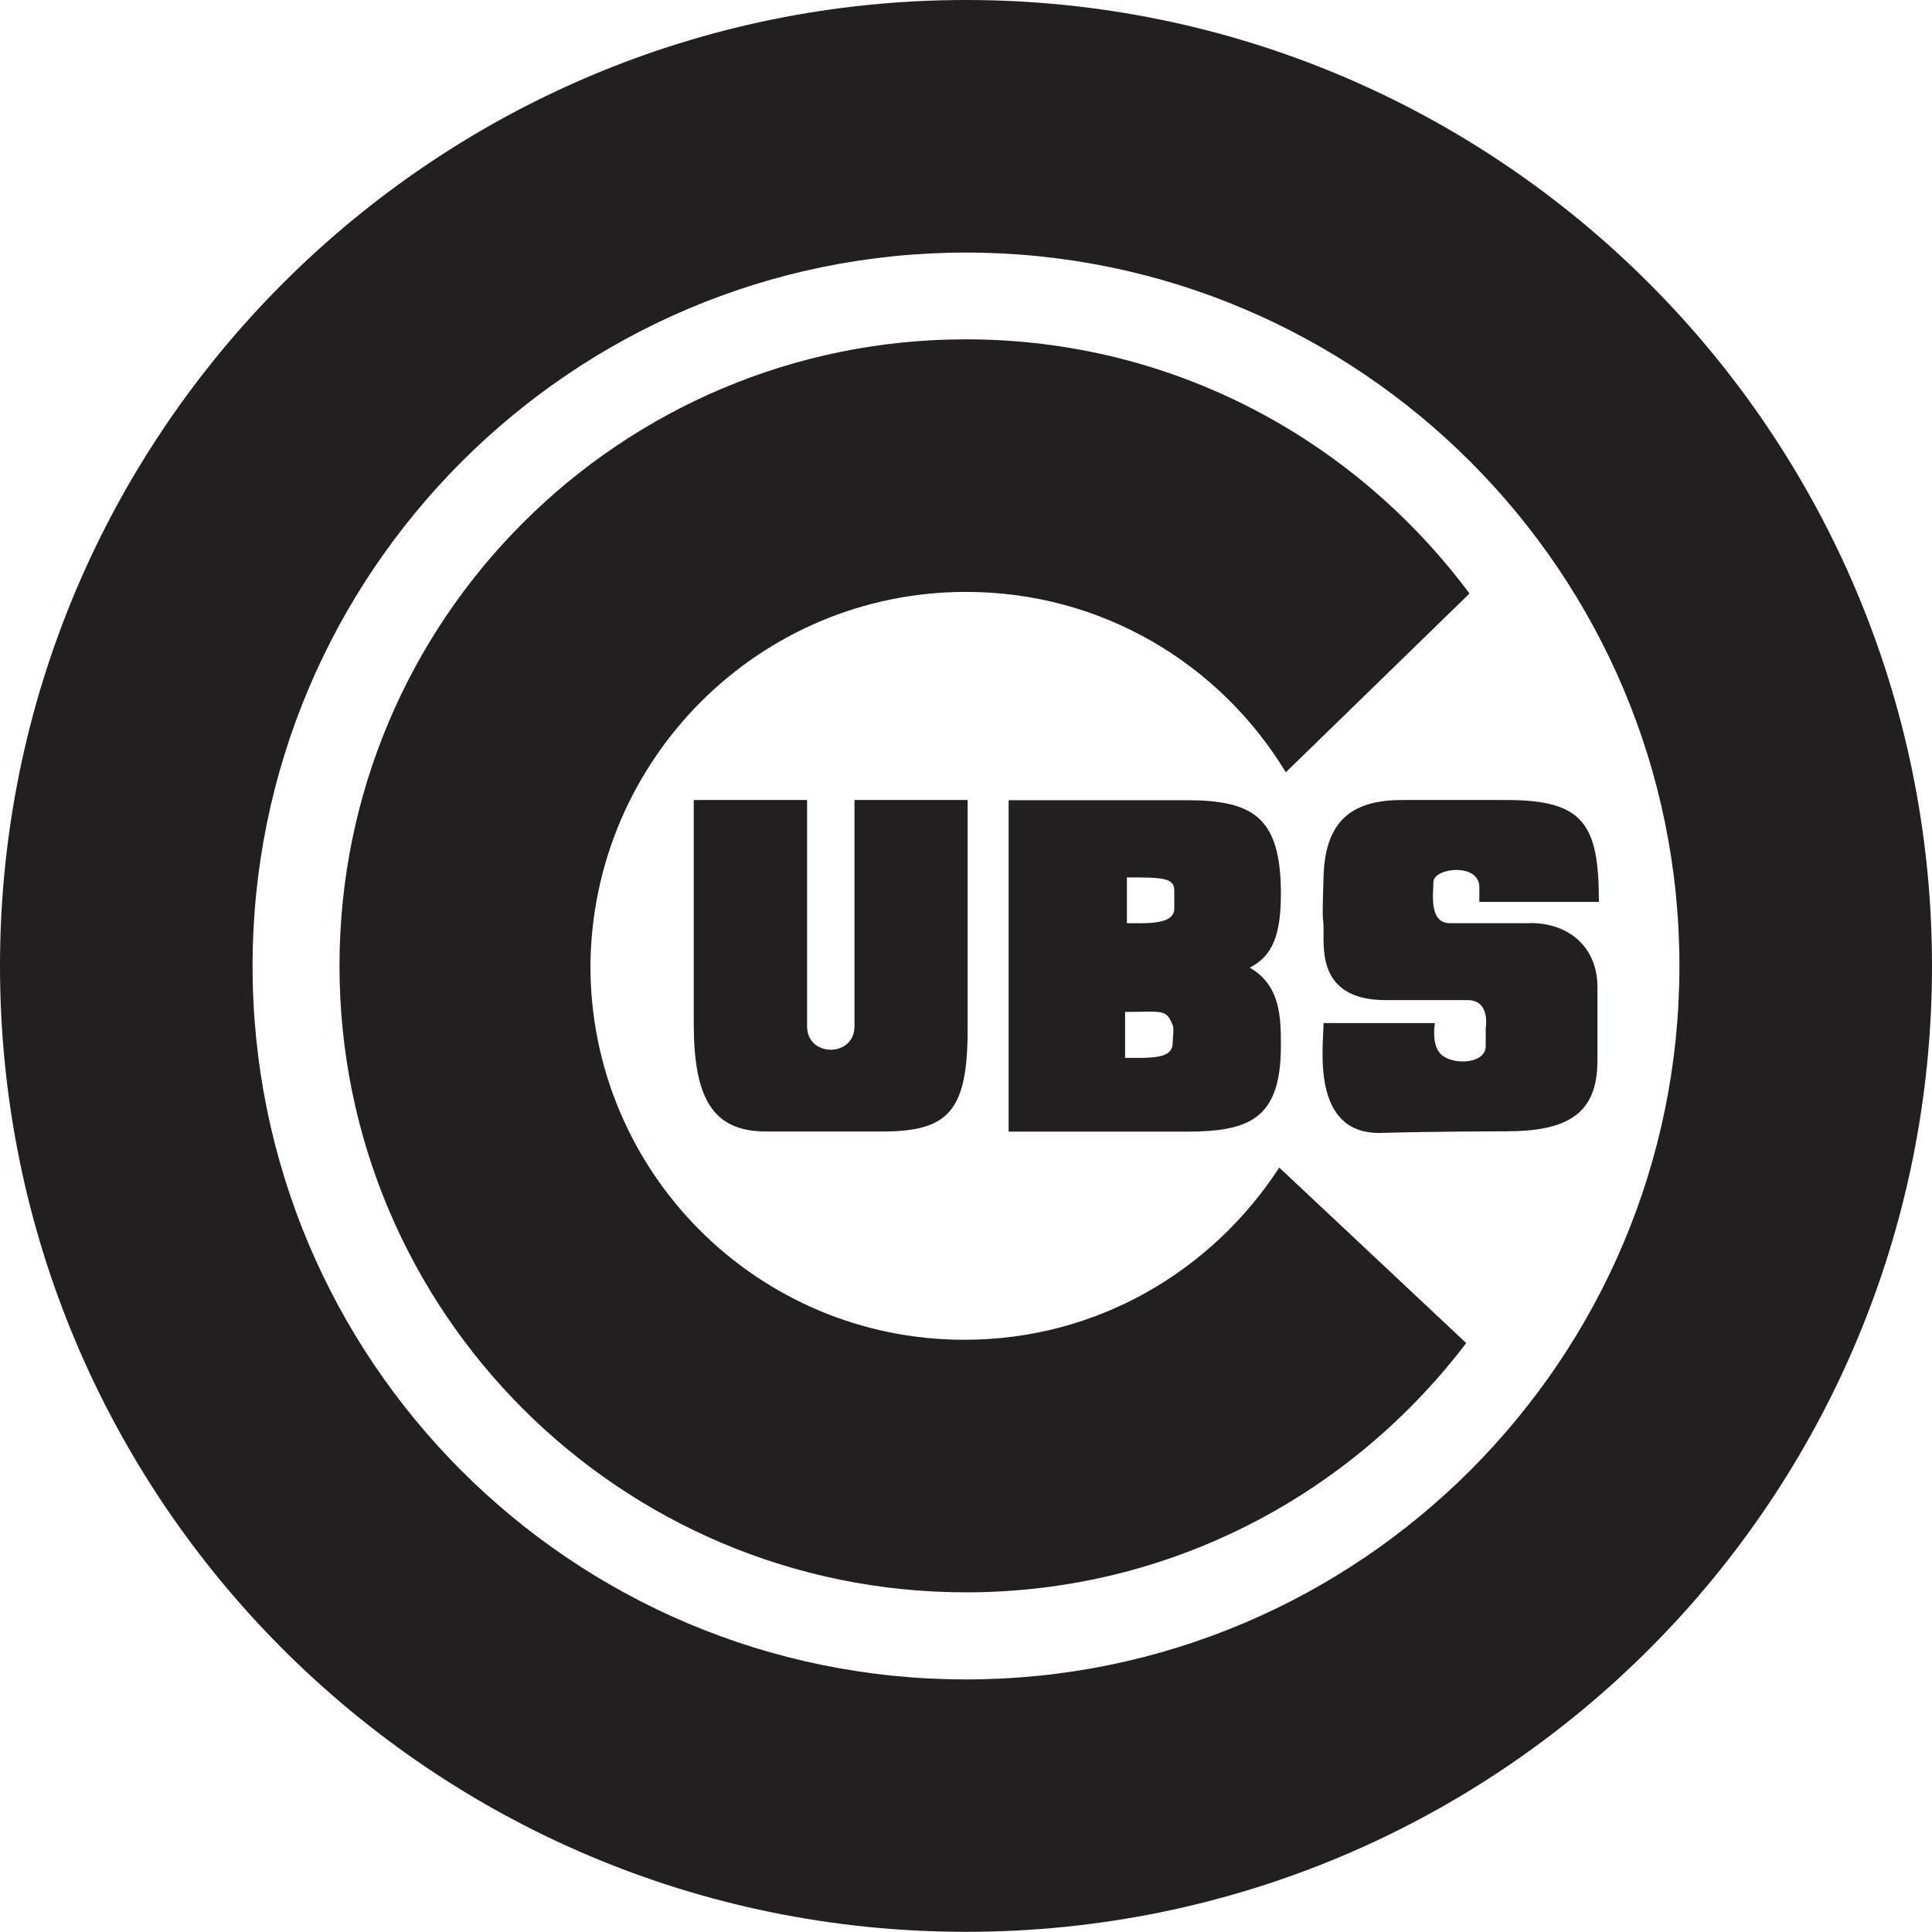 <?xml version="1.0" encoding="UTF-8"?><svg id="Layer_1" xmlns="http://www.w3.org/2000/svg" viewBox="0 0 117.8 117.8"><defs><style>.cls-1{fill:#231f20;}</style></defs><path class="cls-1" d="m58.9,0C26.4,0,0,26.4,0,58.9s26.3,58.89,58.9,58.89,58.9-26.39,58.9-58.89S91.4,0,58.9,0Zm0,102.4c-24.1,0-43.5-19.5-43.5-43.5S34.9,15.4,58.9,15.4s43.5,19.5,43.5,43.5-19.5,43.5-43.5,43.5Z"/><path class="cls-1" d="m42.3,48.79v13.6c0,4.5,1.1,6.6,4.4,6.6h7.1c4,0,5.2-1.21,5.2-6.21v-14h-6.9s0,13.8,0,13.8c0,1.9-2.89,1.9-2.89,0v-13.8h-6.9Z"/><path class="cls-1" d="m78.1,54.5c0-4.7-1.7-5.71-5.8-5.71h-10.8v20.21h10.8c3.8,0,5.8-.71,5.8-5.21,0-1.7,0-3.7-1.9-4.79,1.39-.7,1.9-2,1.9-4.5Zm-6.6,9.1c0,1-1.4.9-2.9.9v-2.8c.58,0,1.02-.01,1.37-.02h0c1.05,0,1.23.07,1.53.82.1.2,0,.79,0,1.1Zm.1-8.2c0,1-1.7.89-2.89.89v-2.79h0c2.1,0,2.89,0,2.89.79v1.11Z"/><path class="cls-1" d="m58.8,81.69c-12.6,0-22.8-10.2-22.8-22.8.1-12.6,10.3-22.8,22.9-22.8,8.3,0,15.5,4.4,19.5,11l11.2-10.9c-7-9.4-18.1-15.5-30.7-15.5-21.1,0-38.2,17.1-38.2,38.2s17.1,38.2,38.2,38.2c12.5,0,23.5-6,30.5-15.2l-11.4-10.7c-4.1,6.3-11.1,10.5-19.2,10.5Z"/><path class="cls-1" d="m93.3,56.29h-4.9c-1.3,0-1-1.89-1-2.5,0-.89,2.8-1.2,2.8.3v.9h7.29c0-4.7-.9-6.21-5.6-6.21h-6.4c-3,0-4.7,1.2-4.79,4.7-.11,3.5,0,2,0,3.29s-.21,4.21,3.79,4.21h5c1.4,0,1.1,1.7,1.1,1.7v1.1c0,1.2-2.39,1.2-2.89.3-.4-.6-.21-1.7-.21-1.7h-6.79c0,1.39-.8,6.7,3.39,6.7,3.61-.1,7.71-.1,7.71-.1,3.7,0,5.6-1,5.6-4.3v-4.5c0-2.4-1.7-3.9-4.1-3.9Z"/></svg>